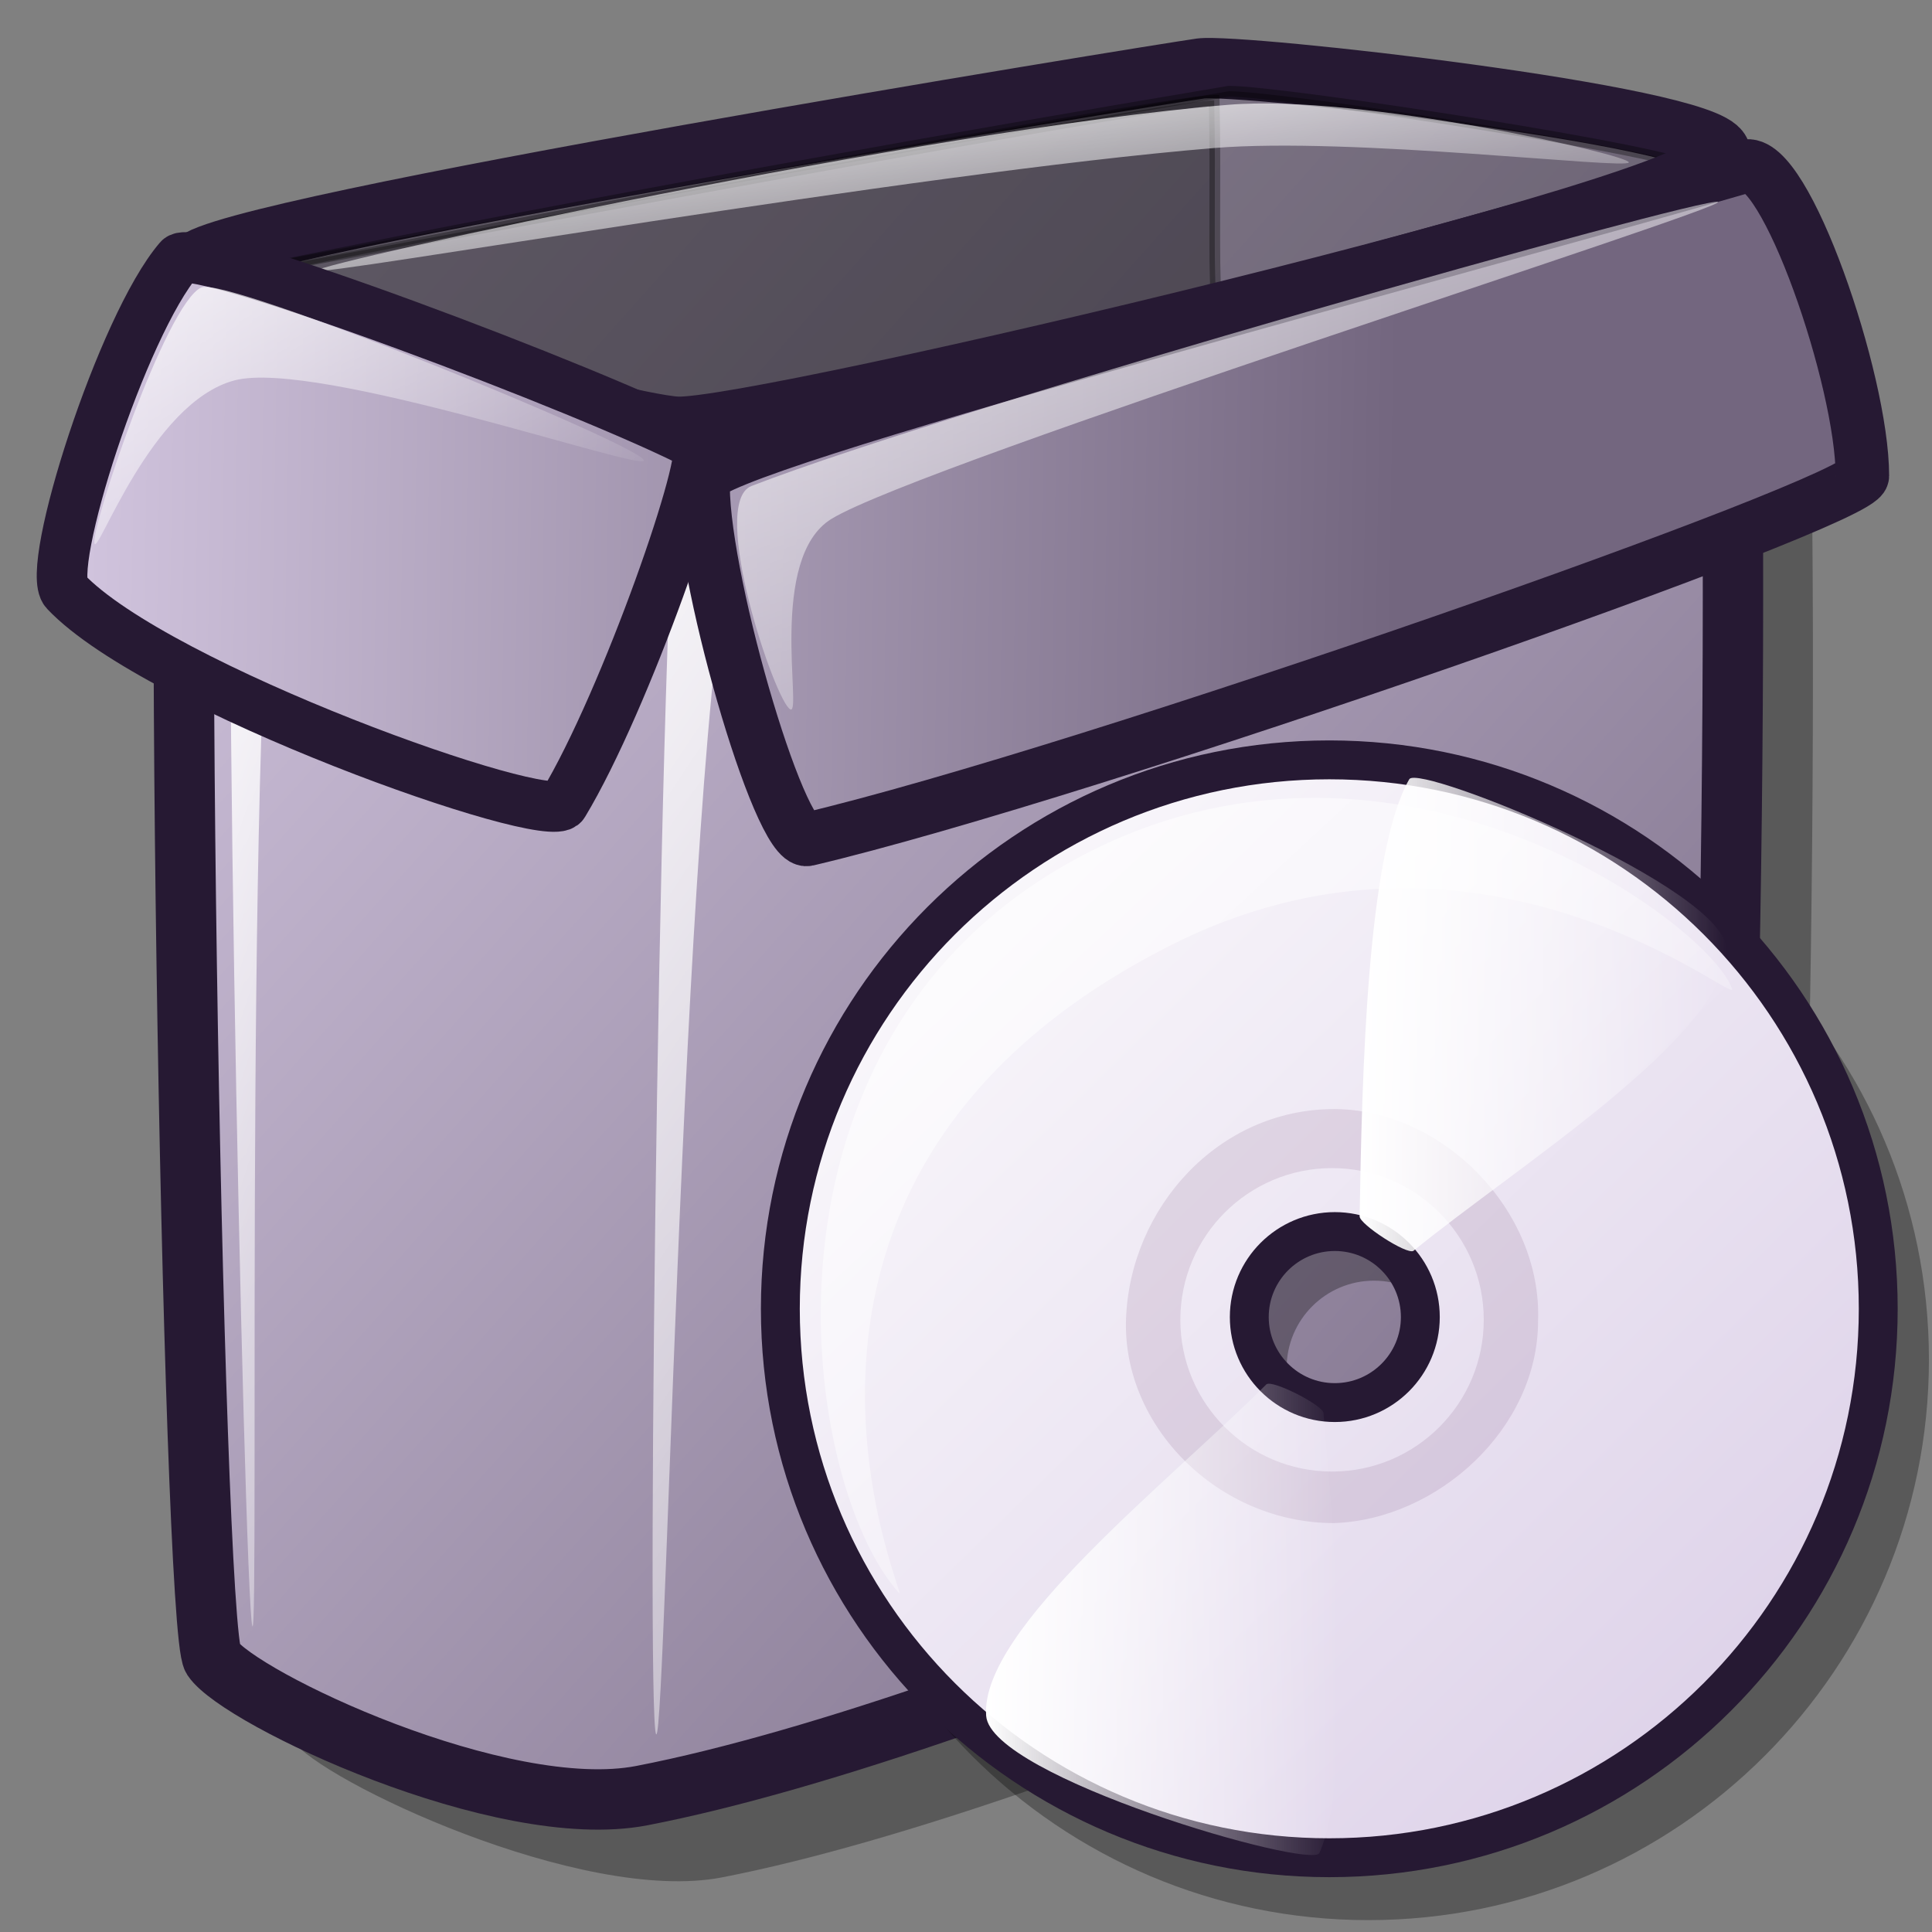 <?xml version="1.0" encoding="UTF-8" standalone="no"?>
<!DOCTYPE svg PUBLIC "-//W3C//DTD SVG 1.0//EN"
"http://www.w3.org/TR/2001/REC-SVG-20010904/DTD/svg10.dtd">
<!-- Created with Inkscape (http://www.inkscape.org/) -->
<svg
   xmlns="http://www.w3.org/2000/svg"
   xmlns:xlink="http://www.w3.org/1999/xlink"
   version="1.0"
   x="0"
   y="0"
   width="60"
   height="60"
   id="svg1">
  <rect width="100%" height="100%" fill="#808080" stroke="none"/>
  <defs
     id="defs3">
    <linearGradient
       x1="15.243"
       y1="38.676"
       x2="34.922"
       y2="38.676"
       id="linearGradient5629"
       xlink:href="#linearGradient584"
       gradientUnits="userSpaceOnUse"
       gradientTransform="scale(0.866,1.155)" />
    <linearGradient
       x1="35.46"
       y1="13.645"
       x2="55.559"
       y2="13.645"
       id="linearGradient5628"
       xlink:href="#linearGradient584"
       gradientUnits="userSpaceOnUse"
       gradientTransform="scale(0.88,1.136)" />
    <linearGradient
       x1="5.443"
       y1="7.334"
       x2="45.667"
       y2="45.183"
       id="linearGradient5627"
       xlink:href="#linearGradient584"
       gradientUnits="userSpaceOnUse"
       gradientTransform="scale(1.07,0.934)" />
    <linearGradient
       x1="2.344"
       y1="2.282"
       x2="55.476"
       y2="56.672"
       id="linearGradient5626"
       xlink:href="#linearGradient4959"
       gradientUnits="userSpaceOnUse" />
    <linearGradient
       id="linearGradient2017">
      <stop
         style="stop-color:#d9cce6;stop-opacity:1;"
         offset="0"
         id="stop2019" />
      <stop
         style="stop-color:#73667f;stop-opacity:1;"
         offset="1"
         id="stop2018" />
    </linearGradient>
    <linearGradient
       id="linearGradient1391">
      <stop
         style="stop-color:#ffffff;stop-opacity:1;"
         offset="0"
         id="stop1394" />
      <stop
         style="stop-color:#acabaa;stop-opacity:0.996;"
         offset="0.5"
         id="stop1393" />
      <stop
         style="stop-color:#5a5856;stop-opacity:0.996;"
         offset="1"
         id="stop1392" />
    </linearGradient>
    <linearGradient
       id="linearGradient4959">
      <stop
         style="stop-color:#ffffff;stop-opacity:1;"
         offset="0"
         id="stop4961" />
      <stop
         style="stop-color:#d9cce6;stop-opacity:1;"
         offset="1"
         id="stop4960" />
    </linearGradient>
    <linearGradient
       id="linearGradient3671">
      <stop
         style="stop-color:#ffffff;stop-opacity:1;"
         offset="0"
         id="stop3673" />
      <stop
         style="stop-color:#c2bfbf;stop-opacity:0.996;"
         offset="1"
         id="stop3672" />
    </linearGradient>
    <linearGradient
       id="linearGradient2426">
      <stop
         style="stop-color:#ffffff;stop-opacity:1;"
         offset="0"
         id="stop2428" />
      <stop
         style="stop-color:#ffffff;stop-opacity:0;"
         offset="1"
         id="stop2427" />
    </linearGradient>
    <linearGradient
       id="linearGradient1802">
      <stop
         style="stop-color:#d9cce6;stop-opacity:1;"
         offset="0"
         id="stop1804" />
      <stop
         style="stop-color:#73667f;stop-opacity:1;"
         offset="1"
         id="stop1803" />
    </linearGradient>
    <linearGradient
       id="linearGradient917">
      <stop
         style="stop-color:#94897f;stop-opacity:1;"
         offset="0"
         id="stop919" />
      <stop
         style="stop-color:#fff5fe;stop-opacity:1;"
         offset="1"
         id="stop918" />
    </linearGradient>
    <linearGradient
       id="linearGradient920">
      <stop
         style="stop-color:#4d66a5;stop-opacity:1;"
         offset="0"
         id="stop922" />
      <stop
         style="stop-color:#f0f0f0;stop-opacity:1;"
         offset="1"
         id="stop921" />
    </linearGradient>
    <linearGradient
       id="linearGradient848">
      <stop
         style="stop-color:#000000;stop-opacity:1;"
         offset="0"
         id="stop849" />
      <stop
         style="stop-color:#ffffff;stop-opacity:0.122;"
         offset="1"
         id="stop850" />
    </linearGradient>
    <linearGradient
       id="linearGradient892">
      <stop
         style="stop-color:#bab5a8;stop-opacity:1;"
         offset="0"
         id="stop893" />
      <stop
         style="stop-color:#7e7f7e;stop-opacity:1;"
         offset="1"
         id="stop894" />
    </linearGradient>
    <defs
       id="defs860">
      <linearGradient
         x1="0"
         y1="0.5"
         x2="1"
         y2="0.5"
         id="linearGradient855"
         xlink:href="#linearGradient1391"
         gradientUnits="objectBoundingBox"
         spreadMethod="pad" />
      <linearGradient
         x1="0"
         y1="0.5"
         x2="1"
         y2="0.5"
         id="linearGradient1188"
         xlink:href="#linearGradient3671"
         gradientUnits="objectBoundingBox"
         spreadMethod="pad" />
      <linearGradient
         x1="0"
         y1="0.5"
         x2="1"
         y2="0.5"
         id="linearGradient831"
         xlink:href="#linearGradient917"
         gradientUnits="objectBoundingBox"
         spreadMethod="pad" />
      <linearGradient
         x1="0.876"
         y1="0.348"
         x2="-0.293"
         y2="0.935"
         id="linearGradient834"
         xlink:href="#linearGradient1188"
         gradientUnits="objectBoundingBox"
         spreadMethod="pad" />
      <radialGradient
         cx="0.591"
         cy="0.281"
         r="0.556"
         fx="0.591"
         fy="0.281"
         id="radialGradient835"
         xlink:href="#linearGradient1188"
         spreadMethod="pad" />
      <linearGradient
         x1="0.128"
         y1="0.769"
         x2="0.496"
         y2="0.709"
         id="linearGradient893"
         xlink:href="#linearGradient1188" />
      <linearGradient
         x1="0.036"
         y1="1.028"
         x2="0.054"
         y2="-0.359"
         id="linearGradient625"
         xlink:href="#linearGradient855" />
      <linearGradient
         x1="1.283"
         y1="0.126"
         x2="-0.155"
         y2="0.964"
         id="linearGradient627"
         xlink:href="#linearGradient1188" />
      <radialGradient
         cx="0.368"
         cy="0.487"
         r="1.598"
         fx="0.368"
         fy="0.487"
         id="radialGradient628"
         xlink:href="#linearGradient1188"
         gradientTransform="scale(0.877,1.14)" />
      <linearGradient
         x1="0.769"
         y1="0.15"
         x2="0.419"
         y2="0.733"
         id="linearGradient628"
         xlink:href="#linearGradient1188" />
    </defs>
    <linearGradient
       x1="5.637"
       y1="3.029"
       x2="57.467"
       y2="54.533"
       id="linearGradient1148"
       xlink:href="#linearGradient1802"
       gradientUnits="userSpaceOnUse"
       gradientTransform="scale(0.948,1.055)" />
    <linearGradient
       x1="24.98"
       y1="6.508"
       x2="60.566"
       y2="42.842"
       id="linearGradient1149"
       xlink:href="#linearGradient2426"
       gradientUnits="userSpaceOnUse"
       gradientTransform="scale(0.806,1.241)" />
    <linearGradient
       x1="3.525"
       y1="14.16"
       x2="17.981"
       y2="27.912"
       id="linearGradient1150"
       xlink:href="#linearGradient2426"
       gradientUnits="userSpaceOnUse"
       gradientTransform="matrix(2.799,0,0,0.357,-4.296776e-2,-1.701)" />
    <linearGradient
       x1="15.02"
       y1="6.178"
       x2="33.288"
       y2="27.301"
       id="linearGradient1151"
       xlink:href="#linearGradient2426"
       gradientUnits="userSpaceOnUse"
       gradientTransform="scale(0.535,1.869)" />
    <defs
       id="defs1126">
      <linearGradient
         x1="0"
         y1="0.5"
         x2="1"
         y2="0.5"
         id="linearGradient570"
         xlink:href="#linearGradient2426"
         gradientUnits="objectBoundingBox"
         spreadMethod="pad" />
      <linearGradient
         x1="0"
         y1="0.5"
         x2="1"
         y2="0.5"
         id="linearGradient563"
         xlink:href="#linearGradient1802"
         gradientUnits="objectBoundingBox"
         spreadMethod="pad" />
      <linearGradient
         x1="0"
         y1="0.016"
         x2="0.983"
         y2="0.992"
         id="linearGradient566"
         xlink:href="#linearGradient563" />
      <linearGradient
         x1="-0"
         y1="0.028"
         x2="0.993"
         y2="0.972"
         id="linearGradient569"
         xlink:href="#linearGradient570" />
      <linearGradient
         x1="0.027"
         y1="0.016"
         x2="0.865"
         y2="0.984"
         id="linearGradient573"
         xlink:href="#linearGradient570" />
      <linearGradient
         x1="-0.024"
         y1="0"
         x2="0.918"
         y2="0.961"
         id="linearGradient575"
         xlink:href="#linearGradient570" />
      <linearGradient
         id="linearGradient578"
         xlink:href="#linearGradient570" />
    </defs>
    <defs
       id="defs4296">
      <linearGradient
         id="linearGradient584">
        <stop
           style="stop-color:#ffffff;stop-opacity:1;"
           offset="0"
           id="stop585" />
        <stop
           style="stop-color:#ffffff;stop-opacity:0;"
           offset="1"
           id="stop586" />
      </linearGradient>
      <linearGradient
         x1="0"
         y1="0.5"
         x2="1"
         y2="0.5"
         id="linearGradient4300"
         xlink:href="#linearGradient4959"
         gradientUnits="objectBoundingBox"
         spreadMethod="pad" />
      <linearGradient
         x1="0.014"
         y1="0.047"
         x2="0.993"
         y2="0.969"
         id="linearGradient581"
         xlink:href="#linearGradient584" />
      <linearGradient
         id="linearGradient583"
         xlink:href="#linearGradient584" />
      <linearGradient
         id="linearGradient654"
         xlink:href="#linearGradient584" />
      <linearGradient
         x1="0"
         y1="-0"
         x2="0.969"
         y2="0.992"
         id="linearGradient655"
         xlink:href="#linearGradient578" />
      <linearGradient
         id="linearGradient713"
         xlink:href="#linearGradient584" />
    </defs>
    <defs
       id="defs1181">
      <linearGradient
         id="linearGradient1844">
        <stop
           style="stop-color:#d9cce6;stop-opacity:1;"
           offset="0"
           id="stop1846" />
        <stop
           style="stop-color:#73667f;stop-opacity:1;"
           offset="1"
           id="stop1845" />
      </linearGradient>
      <linearGradient
         id="linearGradient1185">
        <stop
           style="stop-color:#ffffff;stop-opacity:1;"
           offset="0"
           id="stop1186" />
        <stop
           style="stop-color:#d9cce6;stop-opacity:1;"
           offset="1"
           id="stop1187" />
      </linearGradient>
      <linearGradient
         id="linearGradient1189">
        <stop
           style="stop-color:#ffffff;stop-opacity:1;"
           offset="0"
           id="stop1190" />
        <stop
           style="stop-color:#c2bfbf;stop-opacity:0.996;"
           offset="1"
           id="stop1191" />
      </linearGradient>
      <linearGradient
         id="linearGradient1192">
        <stop
           style="stop-color:#ffffff;stop-opacity:1;"
           offset="0"
           id="stop1193" />
        <stop
           style="stop-color:#ffffff;stop-opacity:0;"
           offset="1"
           id="stop1194" />
      </linearGradient>
      <linearGradient
         x1="0"
         y1="0.5"
         x2="1"
         y2="0.5"
         id="linearGradient1195"
         xlink:href="#linearGradient2017"
         gradientUnits="objectBoundingBox"
         spreadMethod="pad" />
      <linearGradient
         id="linearGradient1198">
        <stop
           style="stop-color:#94897f;stop-opacity:1;"
           offset="0"
           id="stop1199" />
        <stop
           style="stop-color:#fff5fe;stop-opacity:1;"
           offset="1"
           id="stop1200" />
      </linearGradient>
      <linearGradient
         id="linearGradient1201">
        <stop
           style="stop-color:#4d66a5;stop-opacity:1;"
           offset="0"
           id="stop1202" />
        <stop
           style="stop-color:#f0f0f0;stop-opacity:1;"
           offset="1"
           id="stop1203" />
      </linearGradient>
      <radialGradient
         cx="13.213"
         cy="6.83"
         r="8.446"
         fx="13.213"
         fy="6.83"
         id="radialGradient1204"
         gradientUnits="userSpaceOnUse">
        <stop
           style="stop-color:#dfc787;stop-opacity:1;"
           offset="0"
           id="stop1205" />
        <stop
           style="stop-color:#b7a26b;stop-opacity:1;"
           offset="1"
           id="stop1206" />
      </radialGradient>
      <linearGradient
         id="linearGradient1207">
        <stop
           style="stop-color:#000000;stop-opacity:1;"
           offset="0"
           id="stop1208" />
        <stop
           style="stop-color:#ffffff;stop-opacity:0.122;"
           offset="1"
           id="stop1209" />
      </linearGradient>
      <linearGradient
         id="linearGradient1210">
        <stop
           style="stop-color:#bab5a8;stop-opacity:1;"
           offset="0"
           id="stop1211" />
        <stop
           style="stop-color:#7e7f7e;stop-opacity:1;"
           offset="1"
           id="stop1212" />
      </linearGradient>
      <linearGradient
         id="linearGradient1213">
        <stop
           style="stop-color:#f3f3e7;stop-opacity:0.192;"
           offset="0"
           id="stop1214" />
        <stop
           style="stop-color:#b4b4b4;stop-opacity:0.658;"
           offset="1"
           id="stop1215" />
      </linearGradient>
      <linearGradient
         x1="12.991"
         y1="52.377"
         x2="-1.577"
         y2="-45.472"
         id="linearGradient1216"
         xlink:href="#linearGradient920"
         gradientUnits="userSpaceOnUse"
         gradientTransform="matrix(2.806,0,0,0.358,27.436,-59.893)" />
      <radialGradient
         cx="11.099"
         cy="75.036"
         r="40.553"
         fx="11.099"
         fy="75.036"
         id="radialGradient1217"
         xlink:href="#linearGradient848"
         gradientUnits="userSpaceOnUse"
         gradientTransform="matrix(1.791,0,0,0.561,24.03,-58.727)" />
      <radialGradient
         cx="13.213"
         cy="6.83"
         r="8.446"
         fx="13.213"
         fy="6.83"
         id="radialGradient1218"
         gradientUnits="userSpaceOnUse">
        <stop
           style="stop-color:#fff3af;stop-opacity:1;"
           offset="0"
           id="stop1219" />
        <stop
           style="stop-color:#cab376;stop-opacity:1;"
           offset="1"
           id="stop1220" />
      </radialGradient>
      <radialGradient
         cx="8.194"
         cy="11.757"
         r="8.445"
         fx="8.194"
         fy="11.757"
         id="radialGradient1221"
         gradientUnits="userSpaceOnUse">
        <stop
           style="stop-color:#ffffff;stop-opacity:1;"
           offset="0"
           id="stop1222" />
        <stop
           style="stop-color:#f0e1bd;stop-opacity:1;"
           offset="1"
           id="stop1223" />
      </radialGradient>
      <linearGradient
         x1="-13.691"
         y1="11.914"
         x2="44.478"
         y2="37.968"
         id="linearGradient1224"
         xlink:href="#linearGradient892"
         gradientUnits="userSpaceOnUse"
         gradientTransform="matrix(0.983,0,0,1.021,27.436,-59.893)" />
      <linearGradient
         x1="57.705"
         y1="37.764"
         x2="0.367"
         y2="-19.534"
         id="linearGradient1225"
         xlink:href="#linearGradient920"
         gradientUnits="userSpaceOnUse"
         gradientTransform="matrix(0.783,0,0,1.283,27.436,-59.893)" />
      <linearGradient
         x1="37.628"
         y1="29.471"
         x2="-5.043"
         y2="-13.17"
         id="linearGradient1226"
         xlink:href="#linearGradient920"
         gradientUnits="userSpaceOnUse"
         gradientTransform="matrix(0.618,0,0,1.626,27.436,-59.893)" />
      <linearGradient
         x1="0.944"
         y1="0.945"
         x2="-0.887"
         y2="-0.891"
         id="linearGradient1227"
         xlink:href="#linearGradient920" />
      <defs
         id="defs1228">
        <linearGradient
           id="linearGradient1229">
          <stop
             style="stop-color:#ffffff;stop-opacity:1;"
             offset="0"
             id="stop1230" />
          <stop
             style="stop-color:#acabaa;stop-opacity:0.996;"
             offset="0.5"
             id="stop1231" />
          <stop
             style="stop-color:#5a5856;stop-opacity:0.996;"
             offset="1"
             id="stop1232" />
        </linearGradient>
        <linearGradient
           x1="0"
           y1="0.5"
           x2="1"
           y2="0.5"
           id="linearGradient1233"
           xlink:href="#linearGradient3671"
           gradientUnits="objectBoundingBox"
           spreadMethod="pad" />
        <linearGradient
           x1="0"
           y1="0.5"
           x2="1"
           y2="0.5"
           id="linearGradient1234"
           xlink:href="#linearGradient917"
           gradientUnits="objectBoundingBox"
           spreadMethod="pad" />
        <linearGradient
           x1="0.876"
           y1="0.348"
           x2="-0.293"
           y2="0.935"
           id="linearGradient1235"
           xlink:href="#linearGradient1188"
           gradientUnits="objectBoundingBox"
           spreadMethod="pad" />
        <radialGradient
           cx="0.591"
           cy="0.281"
           r="0.556"
           fx="0.591"
           fy="0.281"
           id="radialGradient1236"
           xlink:href="#linearGradient1188"
           spreadMethod="pad" />
        <linearGradient
           x1="0.128"
           y1="0.769"
           x2="0.496"
           y2="0.709"
           id="linearGradient1237"
           xlink:href="#linearGradient1188" />
        <linearGradient
           x1="0.036"
           y1="1.028"
           x2="0.054"
           y2="-0.359"
           id="linearGradient1238"
           xlink:href="#linearGradient855" />
        <linearGradient
           x1="1.283"
           y1="0.126"
           x2="-0.155"
           y2="0.964"
           id="linearGradient1239"
           xlink:href="#linearGradient1188" />
        <radialGradient
           cx="0.368"
           cy="0.487"
           r="1.598"
           fx="0.368"
           fy="0.487"
           id="radialGradient1240"
           xlink:href="#linearGradient1188"
           gradientTransform="scale(0.877,1.14)" />
        <linearGradient
           x1="0.769"
           y1="0.15"
           x2="0.419"
           y2="0.733"
           id="linearGradient1241"
           xlink:href="#linearGradient1188" />
      </defs>
      <radialGradient
         cx="0.625"
         cy="0.261"
         r="0.688"
         fx="0.625"
         fy="0.261"
         id="radialGradient1245"
         xlink:href="#linearGradient848" />
      <linearGradient
         x1="5.637"
         y1="3.029"
         x2="57.467"
         y2="54.533"
         id="linearGradient1246"
         xlink:href="#linearGradient1802"
         gradientUnits="userSpaceOnUse"
         gradientTransform="scale(0.948,1.055)" />
      <linearGradient
         x1="24.98"
         y1="6.508"
         x2="60.566"
         y2="42.842"
         id="linearGradient1247"
         xlink:href="#linearGradient2426"
         gradientUnits="userSpaceOnUse"
         gradientTransform="scale(0.806,1.241)" />
      <linearGradient
         x1="3.525"
         y1="14.16"
         x2="17.981"
         y2="27.912"
         id="linearGradient1248"
         xlink:href="#linearGradient2426"
         gradientUnits="userSpaceOnUse"
         gradientTransform="matrix(2.799,0,0,0.357,-4.296776e-2,-1.701)" />
      <linearGradient
         x1="15.02"
         y1="6.178"
         x2="33.288"
         y2="27.301"
         id="linearGradient1249"
         xlink:href="#linearGradient2426"
         gradientUnits="userSpaceOnUse"
         gradientTransform="scale(0.535,1.869)" />
      <linearGradient
         x1="59.495"
         y1="28.106"
         x2="-11.447"
         y2="63.741"
         id="linearGradient1250"
         xlink:href="#linearGradient4959"
         gradientUnits="userSpaceOnUse"
         gradientTransform="scale(1,1)"
         spreadMethod="pad" />
      <linearGradient
         x1="20.99"
         y1="73.567"
         x2="34.549"
         y2="71.33"
         id="linearGradient1251"
         xlink:href="#linearGradient4959"
         gradientUnits="userSpaceOnUse"
         gradientTransform="scale(1.237,0.808)" />
      <linearGradient
         x1="42.93"
         y1="16.467"
         x2="26.562"
         y2="43.721"
         id="linearGradient1252"
         xlink:href="#linearGradient4959"
         gradientUnits="userSpaceOnUse"
         gradientTransform="scale(1.235,0.809)" />
      <defs
         id="defs1254">
        <linearGradient
           x1="0"
           y1="0.5"
           x2="1"
           y2="0.5"
           id="linearGradient1255"
           xlink:href="#linearGradient2426"
           gradientUnits="objectBoundingBox"
           spreadMethod="pad" />
        <linearGradient
           x1="0"
           y1="0.5"
           x2="1"
           y2="0.5"
           id="linearGradient1256"
           xlink:href="#linearGradient1802"
           gradientUnits="objectBoundingBox"
           spreadMethod="pad" />
        <linearGradient
           x1="0"
           y1="0.016"
           x2="0.983"
           y2="0.992"
           id="linearGradient1257"
           xlink:href="#linearGradient563" />
        <linearGradient
           x1="-0"
           y1="0.028"
           x2="0.993"
           y2="0.972"
           id="linearGradient1258"
           xlink:href="#linearGradient570" />
        <linearGradient
           x1="0.027"
           y1="0.016"
           x2="0.865"
           y2="0.984"
           id="linearGradient1259"
           xlink:href="#linearGradient570" />
        <linearGradient
           x1="-0.024"
           y1="0"
           x2="0.918"
           y2="0.961"
           id="linearGradient1260"
           xlink:href="#linearGradient570" />
        <linearGradient
           id="linearGradient1261"
           xlink:href="#linearGradient570" />
      </defs>
      <defs
         id="defs1262">
        <linearGradient
           id="linearGradient1263">
          <stop
             style="stop-color:#ffffff;stop-opacity:1;"
             offset="0"
             id="stop1264" />
          <stop
             style="stop-color:#ffffff;stop-opacity:0;"
             offset="1"
             id="stop1265" />
        </linearGradient>
        <linearGradient
           x1="0"
           y1="0.5"
           x2="1"
           y2="0.5"
           id="linearGradient1266"
           xlink:href="#linearGradient4959"
           gradientUnits="objectBoundingBox"
           spreadMethod="pad" />
        <linearGradient
           x1="0.014"
           y1="0.047"
           x2="0.993"
           y2="0.969"
           id="linearGradient1267"
           xlink:href="#linearGradient584" />
        <linearGradient
           id="linearGradient1268"
           xlink:href="#linearGradient584" />
        <linearGradient
           id="linearGradient1269"
           xlink:href="#linearGradient584" />
        <linearGradient
           x1="0"
           y1="-0"
           x2="0.969"
           y2="0.992"
           id="linearGradient1270"
           xlink:href="#linearGradient578" />
        <linearGradient
           id="linearGradient1271"
           xlink:href="#linearGradient584" />
      </defs>
      <linearGradient
         x1="2.344"
         y1="2.282"
         x2="55.476"
         y2="56.672"
         id="linearGradient1273"
         xlink:href="#linearGradient4959"
         gradientUnits="userSpaceOnUse" />
      <linearGradient
         x1="5.443"
         y1="7.334"
         x2="45.667"
         y2="45.183"
         id="linearGradient1274"
         xlink:href="#linearGradient584"
         gradientUnits="userSpaceOnUse"
         gradientTransform="scale(1.07,0.934)" />
      <linearGradient
         x1="35.46"
         y1="13.645"
         x2="55.559"
         y2="13.645"
         id="linearGradient1275"
         xlink:href="#linearGradient584"
         gradientUnits="userSpaceOnUse"
         gradientTransform="scale(0.88,1.136)" />
      <linearGradient
         x1="15.243"
         y1="38.676"
         x2="34.922"
         y2="38.676"
         id="linearGradient1276"
         xlink:href="#linearGradient584"
         gradientUnits="userSpaceOnUse"
         gradientTransform="scale(0.866,1.155)" />
      <linearGradient
         x1="2.344"
         y1="2.282"
         x2="55.476"
         y2="56.672"
         id="linearGradient1277"
         xlink:href="#linearGradient4959"
         gradientUnits="userSpaceOnUse" />
      <linearGradient
         x1="5.443"
         y1="7.334"
         x2="45.667"
         y2="45.183"
         id="linearGradient1278"
         xlink:href="#linearGradient584"
         gradientUnits="userSpaceOnUse"
         gradientTransform="scale(1.07,0.934)" />
      <linearGradient
         x1="35.46"
         y1="13.645"
         x2="55.559"
         y2="13.645"
         id="linearGradient1279"
         xlink:href="#linearGradient584"
         gradientUnits="userSpaceOnUse"
         gradientTransform="scale(0.88,1.136)" />
      <linearGradient
         x1="15.243"
         y1="38.676"
         x2="34.922"
         y2="38.676"
         id="linearGradient1280"
         xlink:href="#linearGradient584"
         gradientUnits="userSpaceOnUse"
         gradientTransform="scale(0.866,1.155)" />
      <linearGradient
         x1="59.495"
         y1="28.106"
         x2="-11.447"
         y2="63.741"
         id="linearGradient1281"
         xlink:href="#linearGradient4959"
         gradientUnits="userSpaceOnUse"
         gradientTransform="scale(1,1)"
         spreadMethod="pad" />
      <linearGradient
         x1="20.99"
         y1="73.567"
         x2="34.549"
         y2="71.33"
         id="linearGradient1282"
         xlink:href="#linearGradient4959"
         gradientUnits="userSpaceOnUse"
         gradientTransform="scale(1.237,0.808)" />
      <linearGradient
         x1="42.93"
         y1="16.467"
         x2="26.562"
         y2="43.721"
         id="linearGradient1283"
         xlink:href="#linearGradient4959"
         gradientUnits="userSpaceOnUse"
         gradientTransform="scale(1.235,0.809)" />
      <linearGradient
         x1="5.616"
         y1="30.335"
         x2="28.556"
         y2="30.335"
         id="linearGradient1199"
         xlink:href="#linearGradient1844"
         gradientUnits="userSpaceOnUse"
         gradientTransform="matrix(1.861,0,0,0.537,70.102,-3.69)" />
      <linearGradient
         x1="8.678"
         y1="14.947"
         x2="49.653"
         y2="56.783"
         id="linearGradient1200"
         xlink:href="#linearGradient1844"
         gradientUnits="userSpaceOnUse"
         gradientTransform="matrix(1.004,0,0,0.996,70.102,-3.69)" />
      <linearGradient
         x1="18.707"
         y1="13.239"
         x2="36.598"
         y2="33.926"
         id="linearGradient1290"
         xlink:href="#linearGradient2426"
         gradientUnits="userSpaceOnUse"
         gradientTransform="matrix(0.687,0,0,1.455,70.102,-3.69)" />
      <linearGradient
         x1="33.819"
         y1="15.268"
         x2="60.459"
         y2="41.74"
         id="linearGradient1202"
         xlink:href="#linearGradient1802"
         gradientUnits="userSpaceOnUse"
         gradientTransform="matrix(0.761,0,0,1.313,70.102,-3.69)" />
      <linearGradient
         x1="6.253"
         y1="35.733"
         x2="16.58"
         y2="45.558"
         id="linearGradient1203"
         xlink:href="#linearGradient2426"
         gradientUnits="userSpaceOnUse"
         gradientTransform="matrix(2.755,0,0,0.363,70.102,-3.69)" />
      <defs
         id="defs1180">
        <linearGradient
           id="linearGradient1181">
          <stop
             style="stop-color:#ffffff;stop-opacity:1;"
             offset="0"
             id="stop571" />
          <stop
             style="stop-color:#ffffff;stop-opacity:0;"
             offset="1"
             id="stop572" />
        </linearGradient>
        <linearGradient
           x1="0"
           y1="0.5"
           x2="1"
           y2="0.5"
           id="linearGradient1184"
           xlink:href="#linearGradient1844"
           gradientUnits="objectBoundingBox"
           spreadMethod="pad" />
        <linearGradient
           x1="-0"
           y1="0.016"
           x2="0.934"
           y2="0.938"
           id="linearGradient1187"
           xlink:href="#linearGradient570" />
        <linearGradient
           x1="0"
           y1="0"
           x2="0.996"
           y2="1"
           id="linearGradient1300"
           xlink:href="#linearGradient570" />
        <linearGradient
           x1="0"
           y1="-0"
           x2="0.984"
           y2="0.992"
           id="linearGradient1190"
           xlink:href="#linearGradient570" />
        <linearGradient
           x1="-0"
           y1="-0"
           x2="0.985"
           y2="0.992"
           id="linearGradient1191"
           xlink:href="#linearGradient563" />
        <linearGradient
           x1="-0"
           y1="-0"
           x2="0.989"
           y2="0.958"
           id="linearGradient1303"
           xlink:href="#linearGradient563" />
      </defs>
    </defs>
    <linearGradient
       x1="34.843"
       y1="9.539"
       x2="10.08"
       y2="35.954"
       id="linearGradient1320"
       xlink:href="#linearGradient635"
       gradientUnits="userSpaceOnUse"
       gradientTransform="scale(0.867,1.153)" />
    <linearGradient
       x1="38.106"
       y1="9.002"
       x2="58.972"
       y2="35.353"
       id="linearGradient1321"
       xlink:href="#linearGradient635"
       gradientUnits="userSpaceOnUse"
       gradientTransform="scale(0.795,1.257)" />
    <radialGradient
       cx="499.53"
       cy="739.976"
       r="76.859"
       fx="499.53"
       fy="739.976"
       id="radialGradient1322"
       xlink:href="#Orange-Dark"
       gradientUnits="userSpaceOnUse" />
    <linearGradient
       x1="22.904"
       y1="23.637"
       x2="30.46"
       y2="31.032"
       id="linearGradient1323"
       xlink:href="#linearGradient1163"
       gradientUnits="userSpaceOnUse"
       gradientTransform="scale(1.175,0.851)" />
    <radialGradient
       cx="321.023"
       cy="768.768"
       r="68.221"
       fx="321.023"
       fy="768.768"
       id="radialGradient1324"
       xlink:href="#linearGradient617"
       gradientUnits="userSpaceOnUse" />
    <linearGradient
       x1="13.127"
       y1="27.302"
       x2="20.248"
       y2="34.523"
       id="linearGradient1325"
       xlink:href="#linearGradient1163"
       gradientUnits="userSpaceOnUse"
       gradientTransform="scale(1.175,0.851)" />
    <linearGradient
       x1="6.193"
       y1="-1.985"
       x2="41.1"
       y2="-1.382"
       id="linearGradient1326"
       xlink:href="#linearGradient855"
       gradientUnits="userSpaceOnUse"
       gradientTransform="scale(0.795,1.257)" />
    <linearGradient
       x1="23.585"
       y1="8.447"
       x2="34.436"
       y2="13.223"
       id="linearGradient1327"
       xlink:href="#linearGradient1163"
       gradientUnits="userSpaceOnUse"
       gradientTransform="scale(0.316,3.163)" />
    <linearGradient
       x1="2.359"
       y1="3.998"
       x2="37.887"
       y2="4.612"
       id="linearGradient1328"
       xlink:href="#linearGradient2017"
       gradientUnits="userSpaceOnUse"
       gradientTransform="matrix(1.144,0,0,1.211,-3.021,-21.267)" />
    <linearGradient
       x1="14.488"
       y1="-0.505"
       x2="49.736"
       y2="0.104"
       id="linearGradient1330"
       xlink:href="#linearGradient2017"
       gradientUnits="userSpaceOnUse"
       gradientTransform="scale(0.858,1.166)" />
    <linearGradient
       x1="6.684"
       y1="8.223"
       x2="40.653"
       y2="8.81"
       id="linearGradient1331"
       xlink:href="#linearGradient2017"
       gradientUnits="userSpaceOnUse"
       gradientTransform="matrix(1.203,0,0,1.287,-4.919,-32.588)" />
    <linearGradient
       x1="3.669"
       y1="15.687"
       x2="38.231"
       y2="16.284"
       id="linearGradient1332"
       xlink:href="#linearGradient855"
       gradientUnits="userSpaceOnUse"
       gradientTransform="scale(1.419,0.705)" />
    <linearGradient
       x1="3.985"
       y1="27.885"
       x2="10.811"
       y2="35.188"
       id="linearGradient1333"
       xlink:href="#linearGradient1163"
       gradientUnits="userSpaceOnUse"
       gradientTransform="matrix(2.525,0,0,1.539,-11.497,-35.771)" />
    <linearGradient
       x1="20.259"
       y1="27.139"
       x2="38.19"
       y2="45.634"
       id="linearGradient1334"
       xlink:href="#linearGradient1163"
       gradientUnits="userSpaceOnUse"
       gradientTransform="matrix(1.743,0.392,-0.231,1.107,-6.354,-39.633)" />
    <defs
       id="defs1263">
      <linearGradient
         id="linearGradient1163">
        <stop
           style="stop-color:#ffffff;stop-opacity:1;"
           offset="0"
           id="stop1164" />
        <stop
           style="stop-color:#ffffff;stop-opacity:0;"
           offset="1"
           id="stop1165" />
      </linearGradient>
      <linearGradient
         id="linearGradient635">
        <stop
           style="stop-color:#594c66;stop-opacity:1;"
           offset="0"
           id="stop636" />
        <stop
           style="stop-color:#73667f;stop-opacity:1;"
           offset="1"
           id="stop637" />
      </linearGradient>
      <linearGradient
         id="linearGradient1272">
        <stop
           style="stop-color:#73667f;stop-opacity:1;"
           offset="0"
           id="stop626" />
        <stop
           style="stop-color:#d9cce6;stop-opacity:1;"
           offset="1"
           id="stop627" />
      </linearGradient>
      <linearGradient
         id="linearGradient617">
        <stop
           style="stop-color:#7600f2;stop-opacity:1;"
           offset="0"
           id="stop618" />
        <stop
           style="stop-color:#560083;stop-opacity:1;"
           offset="1"
           id="stop619" />
      </linearGradient>
      <linearGradient
         id="Orange-Dark">
        <stop
           style="stop-color:#ff6800;stop-opacity:1;"
           offset="0"
           id="stop612" />
        <stop
           style="stop-color:#8f2300;stop-opacity:1;"
           offset="1"
           id="stop613" />
      </linearGradient>
      <linearGradient
         x1="0"
         y1="-0"
         x2="1.914"
         y2="0.033"
         id="linearGradient614"
         xlink:href="#linearGradient625" />
      <radialGradient
         cx="0.5"
         cy="0.5"
         r="0.5"
         fx="0.5"
         fy="0.5"
         id="radialGradient615"
         xlink:href="#Orange-Dark" />
      <radialGradient
         cx="0.5"
         cy="0.5"
         r="0.5"
         fx="0.5"
         fy="0.5"
         id="radialGradient616"
         xlink:href="#linearGradient617" />
      <linearGradient
         x1="-0.933"
         y1="0.021"
         x2="0.885"
         y2="0.052"
         id="linearGradient620"
         xlink:href="#linearGradient625"
         gradientTransform="scale(1.113,0.898)" />
      <linearGradient
         x1="-0.642"
         y1="-0.716"
         x2="0.811"
         y2="-0.691"
         id="linearGradient621"
         xlink:href="#linearGradient625"
         gradientTransform="scale(1.361,0.735)" />
      <linearGradient
         x1="-0.035"
         y1="-0.889"
         x2="1.587"
         y2="-0.861"
         id="linearGradient622"
         xlink:href="#linearGradient625"
         gradientTransform="scale(1.447,0.691)" />
      <linearGradient
         x1="-0.143"
         y1="-0.771"
         x2="1.252"
         y2="-0.747"
         id="linearGradient623"
         xlink:href="#linearGradient625"
         gradientTransform="scale(2.065,0.484)" />
      <linearGradient
         x1="-0.575"
         y1="-0.664"
         x2="0.696"
         y2="-0.642"
         id="linearGradient624"
         xlink:href="#linearGradient625"
         gradientTransform="scale(1.919,0.521)" />
      <linearGradient
         x1="0.949"
         y1="0.016"
         x2="0.041"
         y2="0.984"
         id="linearGradient633"
         xlink:href="#linearGradient635" />
      <linearGradient
         x1="0.022"
         y1="0.026"
         x2="0.856"
         y2="1.079"
         id="linearGradient634"
         xlink:href="#linearGradient635"
         gradientTransform="scale(1.096,0.912)" />
      <linearGradient
         x1="-1.5"
         y1="-0.116"
         x2="1.071"
         y2="1.016"
         id="linearGradient638"
         xlink:href="#linearGradient1163" />
      <linearGradient
         x1="-0.147"
         y1="-0.24"
         x2="0.968"
         y2="0.953"
         id="linearGradient639"
         xlink:href="#linearGradient1163" />
      <linearGradient
         x1="-0.137"
         y1="-0.171"
         x2="0.991"
         y2="0.992"
         id="linearGradient640"
         xlink:href="#linearGradient1163" />
      <linearGradient
         x1="-0.183"
         y1="-0.155"
         x2="0.65"
         y2="0.69"
         id="linearGradient641"
         xlink:href="#linearGradient1163" />
      <linearGradient
         x1="-0.183"
         y1="-0.155"
         x2="0.617"
         y2="0.628"
         id="linearGradient642"
         xlink:href="#linearGradient1163" />
      <linearGradient
         id="linearGradient643"
         xlink:href="#linearGradient635" />
    </defs>
    <linearGradient
       x1="2.344"
       y1="2.282"
       x2="55.476"
       y2="56.672"
       id="linearGradient2294"
       xlink:href="#linearGradient4959"
       gradientUnits="userSpaceOnUse" />
    <linearGradient
       x1="5.443"
       y1="7.334"
       x2="45.667"
       y2="45.183"
       id="linearGradient2295"
       xlink:href="#linearGradient584"
       gradientUnits="userSpaceOnUse"
       gradientTransform="scale(1.07,0.934)" />
    <linearGradient
       x1="35.46"
       y1="13.645"
       x2="55.559"
       y2="13.645"
       id="linearGradient2296"
       xlink:href="#linearGradient584"
       gradientUnits="userSpaceOnUse"
       gradientTransform="scale(0.88,1.136)" />
    <linearGradient
       x1="15.243"
       y1="38.676"
       x2="34.922"
       y2="38.676"
       id="linearGradient2297"
       xlink:href="#linearGradient584"
       gradientUnits="userSpaceOnUse"
       gradientTransform="scale(0.866,1.155)" />
    <linearGradient
       x1="3.985"
       y1="27.885"
       x2="10.811"
       y2="35.188"
       id="linearGradient2299"
       xlink:href="#linearGradient1163"
       gradientUnits="userSpaceOnUse"
       gradientTransform="matrix(2.525,0,0,1.539,-11.303,-36.034)" />
    <linearGradient
       x1="20.259"
       y1="27.139"
       x2="38.19"
       y2="45.634"
       id="linearGradient2301"
       xlink:href="#linearGradient1163"
       gradientUnits="userSpaceOnUse"
       gradientTransform="matrix(1.743,0.392,-0.231,1.107,-6.374,-39.941)" />
  </defs>
  <g
     transform="matrix(1.049,0,0,0.957,-26.477,40.212)"
     style="stroke:#000000"
     id="Layer_x0020_4">
    <path
       d="M 24,24 L 0,24 L 0,0 L 24,0 L 24,24 z "
       style="fill:none;stroke:none"
       id="path907" />
  </g>
  <path
     d="M 9.663,55.198 C 10.502,56.431 18.628,60.296 22.989,59.453 C 34.081,57.31 55.031,47.718 56.022,46.24 C 56.953,44.963 57.155,9.654 56.47,8.391 C 55.958,7.261 41.571,5.656 40.345,5.815 C 38.77,6.04 9.844,10.731 9.103,11.862 C 8.332,13.111 9.026,54.21 9.663,55.198 z "
     transform="translate(-0.574,-1.148)"
     style="font-size:12;opacity:0.303;fill-rule:evenodd;stroke-width:12.5"
     id="path716" />
  <path
     d="M 7.18,52.658 C 8.018,53.89 16.144,57.755 20.505,56.913 C 31.597,54.769 52.548,45.178 53.539,43.699 C 54.47,42.423 54.672,7.113 53.987,5.85 C 53.475,4.721 39.087,3.116 37.862,3.275 C 36.287,3.5 7.361,8.191 6.62,9.322 C 5.849,10.57 6.543,51.669 7.18,52.658 z "
     transform="translate(-0.574,-1.148)"
     style="font-size:12;fill:url(#linearGradient1148);fill-opacity:1;fill-rule:evenodd;stroke:#261933;stroke-width:1.875;stroke-opacity:1"
     id="path616" />
  <path
     d="M 20.953,55.009 C 20.61,54.704 21.107,15.75 21.737,14.585 C 22.295,13.459 50.955,7.784 51.3,8.09 C 51.627,8.381 25.234,13.429 23.753,16.376 C 21.843,20.044 21.282,55.301 20.953,55.009 z "
     transform="translate(-0.574,-1.148)"
     style="font-size:12;opacity:0.99;fill:url(#linearGradient1149);fill-opacity:1;fill-rule:evenodd;stroke:none;stroke-width:0.103pt"
     id="path618" />
  <path
     d="M 8.077,8.369 C 8.077,8.369 20.112,12.942 21.075,12.942 C 22.038,12.942 52.848,5.721 52.607,5.24 C 52.367,4.758 39.85,2.833 38.165,2.833 C 18.954,6.061 8.077,8.369 8.077,8.369 z "
     style="opacity:0.33;fill:#000000;fill-opacity:1;fill-rule:evenodd;stroke:#000000;stroke-width:0.25pt;stroke-linecap:butt;stroke-linejoin:miter;stroke-opacity:1"
     id="path1179" />
  <path
     d="M 8.411,51.65 C 8.157,50.985 7.311,11.897 7.964,11.001 C 8.392,10.26 19.121,14.228 19.386,14.921 C 19.606,15.497 10.206,12.066 9.419,14.809 C 8.093,19.547 8.643,52.254 8.411,51.65 z "
     transform="translate(-0.574,-1.148)"
     style="font-size:12;opacity:0.99;fill:url(#linearGradient1151);fill-opacity:1;fill-rule:evenodd;stroke:none;stroke-width:0.103pt"
     id="path617" />
  <path
     d="M 7.639,8.444 C 7.965,8.607 19.547,12.899 20.51,12.899 C 21.473,12.899 36.808,9.266 37.763,9.056 C 37.685,8.248 37.763,5.523 37.708,3.116 C 36.024,3.116 7.15,8.553 7.639,8.444 z "
     style="opacity:0.33;fill:#000000;fill-opacity:1;fill-rule:evenodd;stroke:#000000;stroke-width:0.25pt;stroke-linecap:butt;stroke-linejoin:miter;stroke-opacity:1"
     id="path1801" />
  <path
     d="M 9.824,8.405 C 9.9,8.178 28.694,4.033 38.155,3.254 C 42.281,2.914 50.658,4.824 50.585,5.045 C 50.509,5.272 41.974,4.246 37.707,4.597 C 28.388,5.366 9.751,8.626 9.824,8.405 z "
     style="font-size:12;opacity:0.99;fill:url(#linearGradient1150);fill-rule:evenodd;stroke:none;stroke-width:0.103pt"
     id="path619" />
  <g
     transform="matrix(1.049,0,0,0.957,-118.717,40.212)"
     style="stroke:#000000"
     id="g1305">
    <path
       d="M 24,24 L 0,24 L 0,0 L 24,0 L 24,24 z "
       style="fill:none;stroke:none"
       id="path1306" />
  </g>
  <path
     d="M 6.186,8.17 C 5.415,9.418 19.172,13.172 21.03,13.254 C 23.587,13.368 53.757,6.202 53.073,4.939"
     style="font-size:12;fill:none;fill-opacity:1;fill-rule:evenodd;stroke:#261933;stroke-width:1.875;stroke-linecap:round;stroke-linejoin:round;stroke-opacity:1"
     id="path2469" />
  <path
     d="M 17.495,24.966 C 19.434,21.755 22.106,14.059 21.648,13.818 C 18.492,12.163 6.057,7.469 5.563,8.044 C 3.796,10.099 1.378,17.675 2.038,18.372 C 4.878,21.373 17.056,25.693 17.495,24.966 z "
     style="font-size:12;fill:url(#linearGradient1328);fill-opacity:1;fill-rule:evenodd;stroke:#261933;stroke-width:1.572;stroke-linecap:round;stroke-linejoin:round;stroke-dashoffset:0"
     id="Bottom Left Flap" />
  <path
     d="M 54.188,5.166 C 55.421,4.806 57.84,11.808 57.838,14.78 C 57.837,15.594 33.803,24.008 25.075,26.067 C 24.196,26.275 21.697,17.574 21.841,14.86 C 21.893,13.859 45.231,7.782 54.188,5.166 z "
     style="font-size:12;fill:url(#linearGradient1331);fill-opacity:1;fill-rule:evenodd;stroke:#261933;stroke-width:1.661;stroke-linecap:round;stroke-linejoin:round;stroke-dashoffset:0"
     id="Botton Right Flap" />
  <g
     transform="matrix(0.644,0,0,0.644,81.524,42.117)"
     id="g2287">
    <path
       d="M 36.119,32.546 C 36.119,34.871 34.232,36.758 31.908,36.758 C 29.583,36.758 27.696,34.871 27.696,32.546 C 27.696,30.222 29.583,28.335 31.908,28.335 C 34.232,28.335 36.119,30.222 36.119,32.546 z M 58.67,32.139 C 58.67,47.061 46.558,59.172 31.636,59.172 C 16.713,59.172 4.602,47.061 4.602,32.139 C 4.602,17.216 16.713,5.105 31.636,5.105 C 46.558,5.105 58.67,17.216 58.67,32.139 z "
       transform="translate(-92.24,-31.976)"
       style="font-size:12;opacity:0.303;fill-rule:evenodd;stroke-width:12.5"
       id="path2288" />
    <path
       d="M 34.143,30.091 C 34.143,32.367 32.295,34.214 30.019,34.214 C 27.743,34.214 25.895,32.367 25.895,30.091 C 25.895,27.814 27.743,25.967 30.019,25.967 C 32.295,25.967 34.143,27.814 34.143,30.091 z M 56.225,29.691 C 56.225,44.304 44.365,56.163 29.753,56.163 C 15.14,56.163 3.281,44.304 3.281,29.691 C 3.281,15.079 15.14,3.22 29.753,3.22 C 44.365,3.22 56.225,15.079 56.225,29.691 z "
       transform="translate(-92.24,-31.976)"
       style="font-size:12;fill:url(#linearGradient2294);fill-opacity:1;fill-rule:evenodd;stroke:#261933;stroke-width:1.875"
       id="path2289" />
    <path
       d="M 9.001,43.393 C 4.12,37.982 1.022,15.522 19.111,7.21 C 33.788,0.525 48.149,11.238 49.174,14.261 C 49.477,15.112 36.93,4.505 21.905,12.265 C -0.145,23.553 9.601,44.077 9.001,43.393 z "
       transform="translate(-92.24,-31.976)"
       style="font-size:12;opacity:0.7;fill:url(#linearGradient2295);fill-rule:evenodd;stroke:none;stroke-width:0.078pt"
       id="path2290" />
    <path
       d="M 39.821,30.279 C 39.821,35.465 34.975,39.857 29.98,40.026 C 24.418,40.026 19.766,35.371 19.951,30.185 C 20.142,24.81 24.418,20.061 29.98,20.061 C 35.166,20.061 40.016,24.908 39.821,30.279 z M 37.202,30.223 C 37.202,34.262 33.925,37.54 29.886,37.54 C 25.847,37.54 22.57,34.262 22.57,30.223 C 22.57,26.185 25.847,22.907 29.886,22.907 C 33.925,22.907 37.202,26.185 37.202,30.223 z "
       transform="translate(-92.24,-31.976)"
       style="font-size:12;opacity:0.101;fill:#3f003f;fill-rule:evenodd;stroke-width:1pt"
       id="path2291" />
    <path
       d="M 31.216,25.235 C 31.211,25.612 33.486,27.095 33.81,26.898 C 38.868,22.773 48.783,16.593 48.908,12.398 C 48.995,9.434 34.086,3.39 33.611,4.151 C 31.563,7.716 31.33,18.518 31.216,25.235 z "
       transform="translate(-92.24,-31.976)"
       style="font-size:12;fill:url(#linearGradient2296);fill-rule:evenodd;stroke-width:1pt"
       id="path2292" />
    <path
       d="M 29.473,34.718 C 29.439,34.342 27.022,33.103 26.721,33.333 C 22.117,37.96 12.896,45.133 13.206,49.319 C 13.427,52.276 28.882,56.743 29.276,55.937 C 30.943,52.179 30.056,41.41 29.473,34.718 z "
       transform="translate(-92.24,-31.976)"
       style="font-size:12;fill:url(#linearGradient2297);fill-rule:evenodd;stroke-width:1pt"
       id="path2293" />
  </g>
  <path
     d="M 2.934,16.876 C 2.814,16.394 5.146,9.448 6.248,8.928 C 7.019,8.564 19.876,13.816 19.995,14.294 C 20.095,14.696 9.834,11.136 7.279,11.814 C 4.687,12.503 3.033,17.273 2.934,16.876 z "
     style="fill:url(#linearGradient2299);fill-opacity:1;fill-rule:evenodd;stroke:none;stroke-width:1pt;stroke-linecap:butt;stroke-linejoin:miter;stroke-opacity:1"
     id="path2298" />
  <path
     d="M 24.549,22.032 C 24.087,21.842 21.988,15.616 23.338,15.093 C 29.695,12.63 52.925,6.092 53.353,6.269 C 53.752,6.434 28.609,14.4 25.818,16.117 C 23.846,17.331 24.913,22.183 24.549,22.032 z "
     style="fill:url(#linearGradient2301);fill-opacity:1;fill-rule:evenodd;stroke:none;stroke-width:1pt;stroke-linecap:butt;stroke-linejoin:miter;stroke-opacity:1"
     id="path2300" />
</svg>
